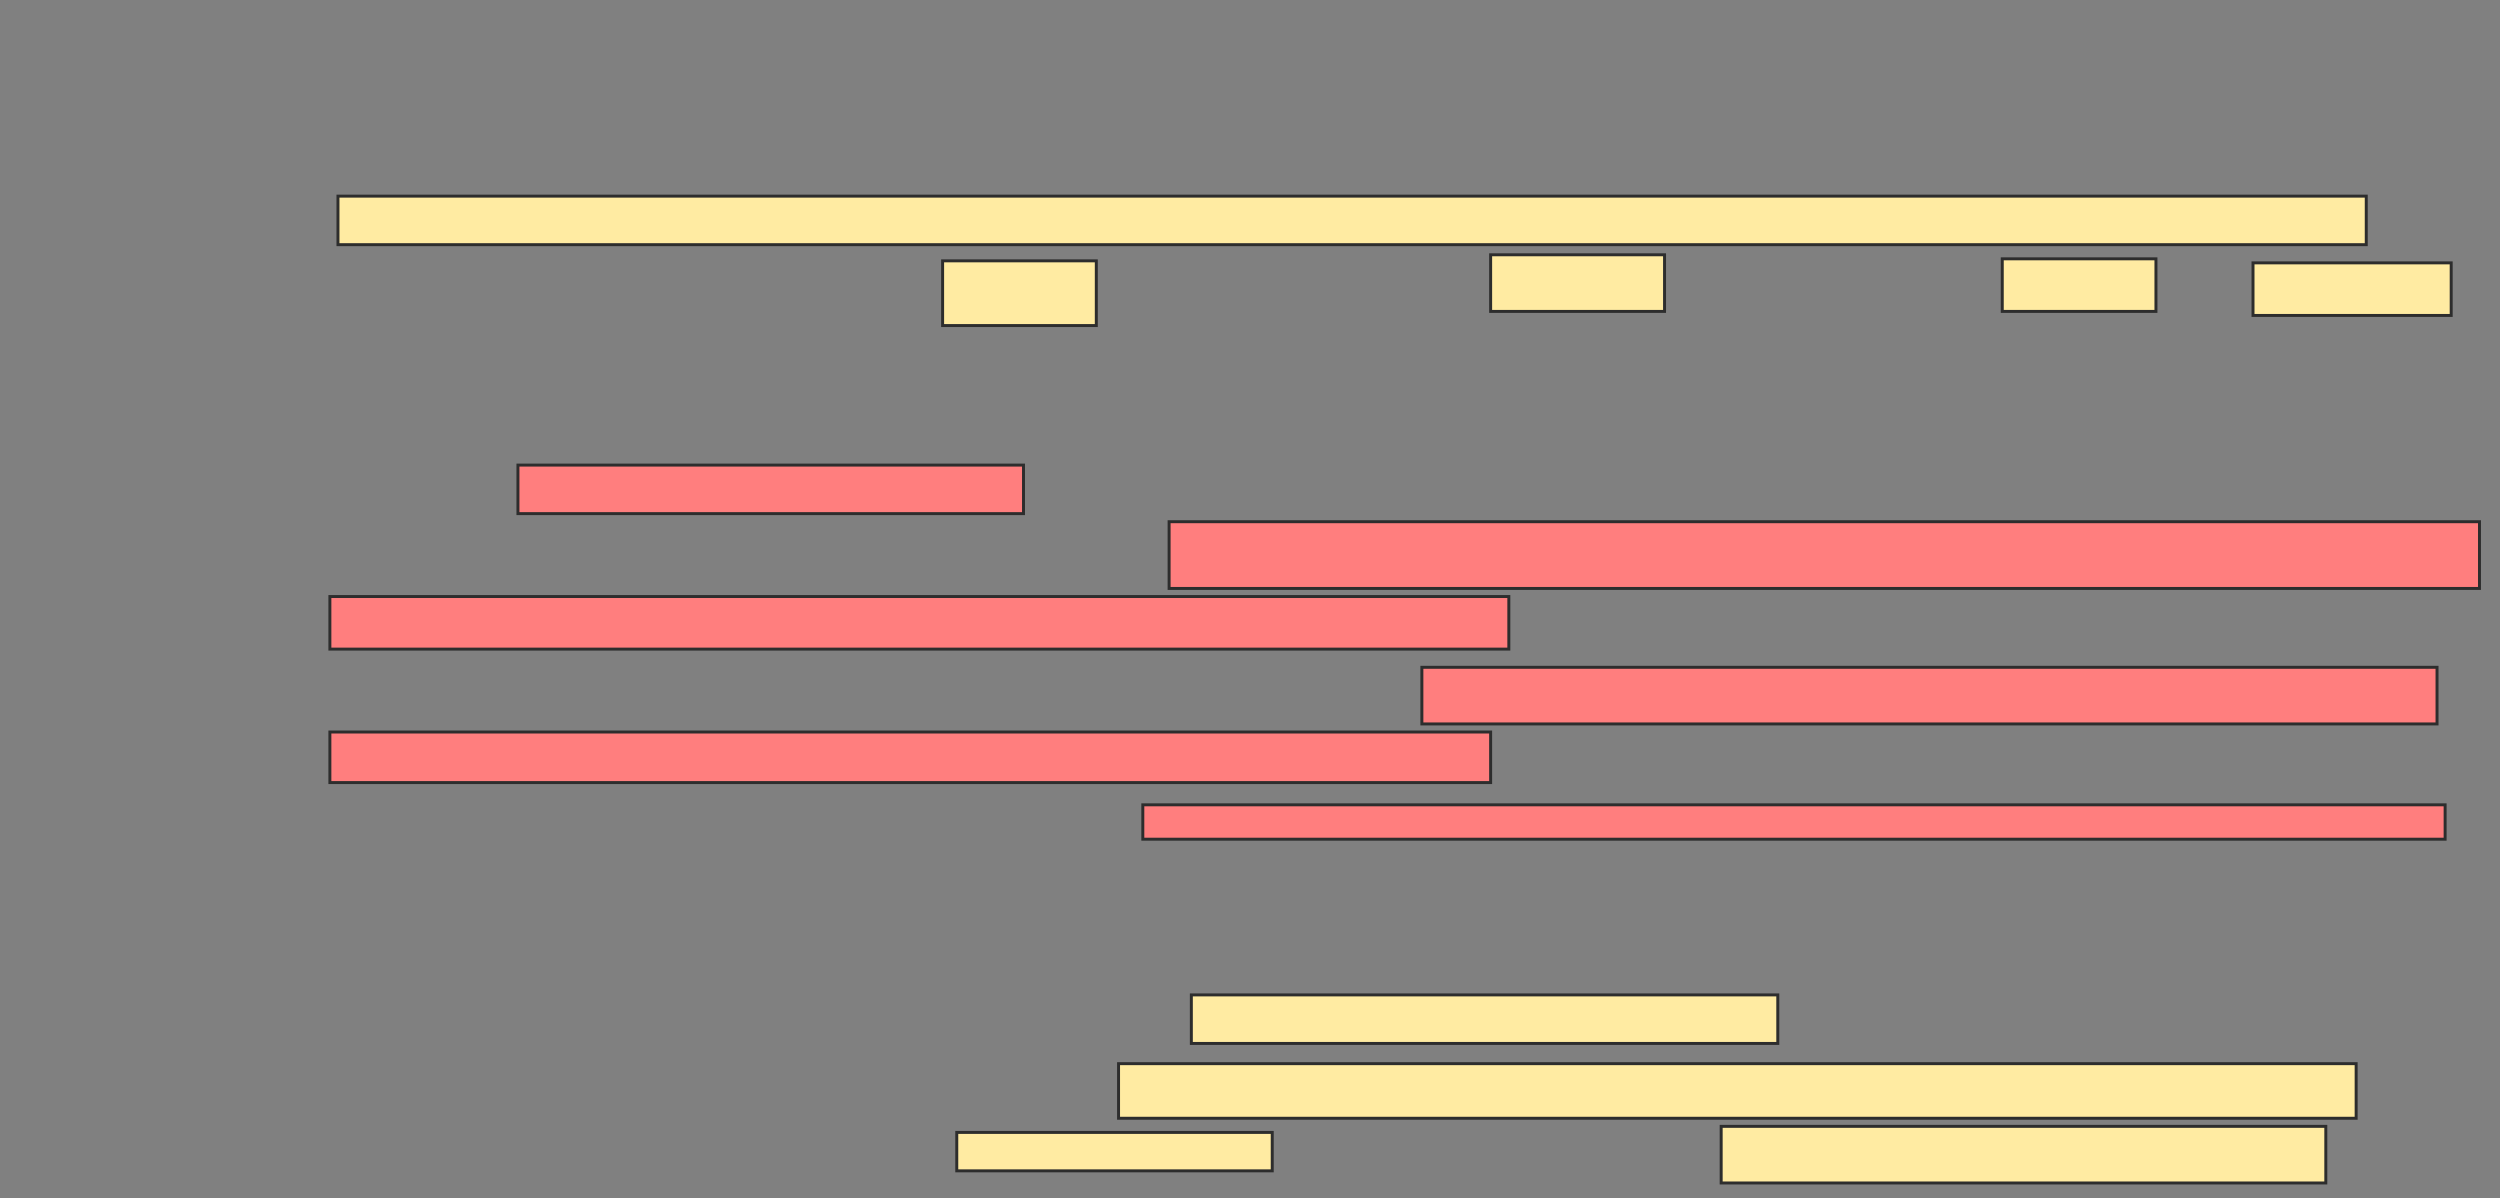 <svg xmlns="http://www.w3.org/2000/svg" width="841" height="403">
 <rect width="100%" height="100%" fill="#808080" stroke="none"/>
 <!-- Created with Image Occlusion Enhanced -->
 <g>
  <title>Labels</title>
 </g>
 <g>
  <title>Masks</title>
  <g id="9d035bcf0da6407e8441c5d2f9f0ac43-ao-1">
   <rect height="16.327" width="682.313" y="65.98" x="113.694" stroke="#2D2D2D" fill="#FFEBA2"/>
   <rect height="21.769" width="51.701" y="87.748" x="317.095" stroke="#2D2D2D" fill="#FFEBA2"/>
   <rect height="19.048" width="58.503" y="85.708" x="501.449" stroke="#2D2D2D" fill="#FFEBA2"/>
   <rect height="17.687" width="51.701" y="87.068" x="673.558" stroke="#2D2D2D" fill="#FFEBA2"/>
   <rect height="17.687" width="66.667" y="88.429" x="757.912" stroke="#2D2D2D" fill="#FFEBA2"/>
  </g>
  <g id="9d035bcf0da6407e8441c5d2f9f0ac43-ao-2" class="qshape">
   <rect height="16.327" width="170.068" y="156.456" x="174.238" stroke="#2D2D2D" fill="#FF7E7E" class="qshape"/>
   <rect height="22.449" width="440.816" y="175.503" x="393.286" stroke="#2D2D2D" fill="#FF7E7E" class="qshape"/>
   <rect height="17.687" width="396.599" y="200.673" x="110.973" stroke="#2D2D2D" fill="#FF7E7E" class="qshape"/>
   <rect height="19.048" width="341.497" y="224.483" x="478.32" stroke="#2D2D2D" fill="#FF7E7E" class="qshape"/>
   <rect height="17.007" width="390.476" y="246.252" x="110.973" stroke="#2D2D2D" fill="#FF7E7E" class="qshape"/>
   <rect height="11.565" width="438.095" y="270.742" x="384.442" stroke="#2D2D2D" fill="#FF7E7E" class="qshape"/>
  </g>
  <g id="9d035bcf0da6407e8441c5d2f9f0ac43-ao-3">
   <rect height="16.327" width="197.279" y="334.687" x="400.769" stroke="#2D2D2D" fill="#FFEBA2"/>
   <rect height="18.367" width="416.327" y="357.816" x="376.279" stroke="#2D2D2D" fill="#FFEBA2"/>
   <rect height="12.925" width="106.122" y="380.946" x="321.857" stroke="#2D2D2D" fill="#FFEBA2"/>
   <rect height="19.048" width="203.401" y="378.905" x="579" stroke="#2D2D2D" fill="#FFEBA2"/>
  </g>
 </g>
</svg>